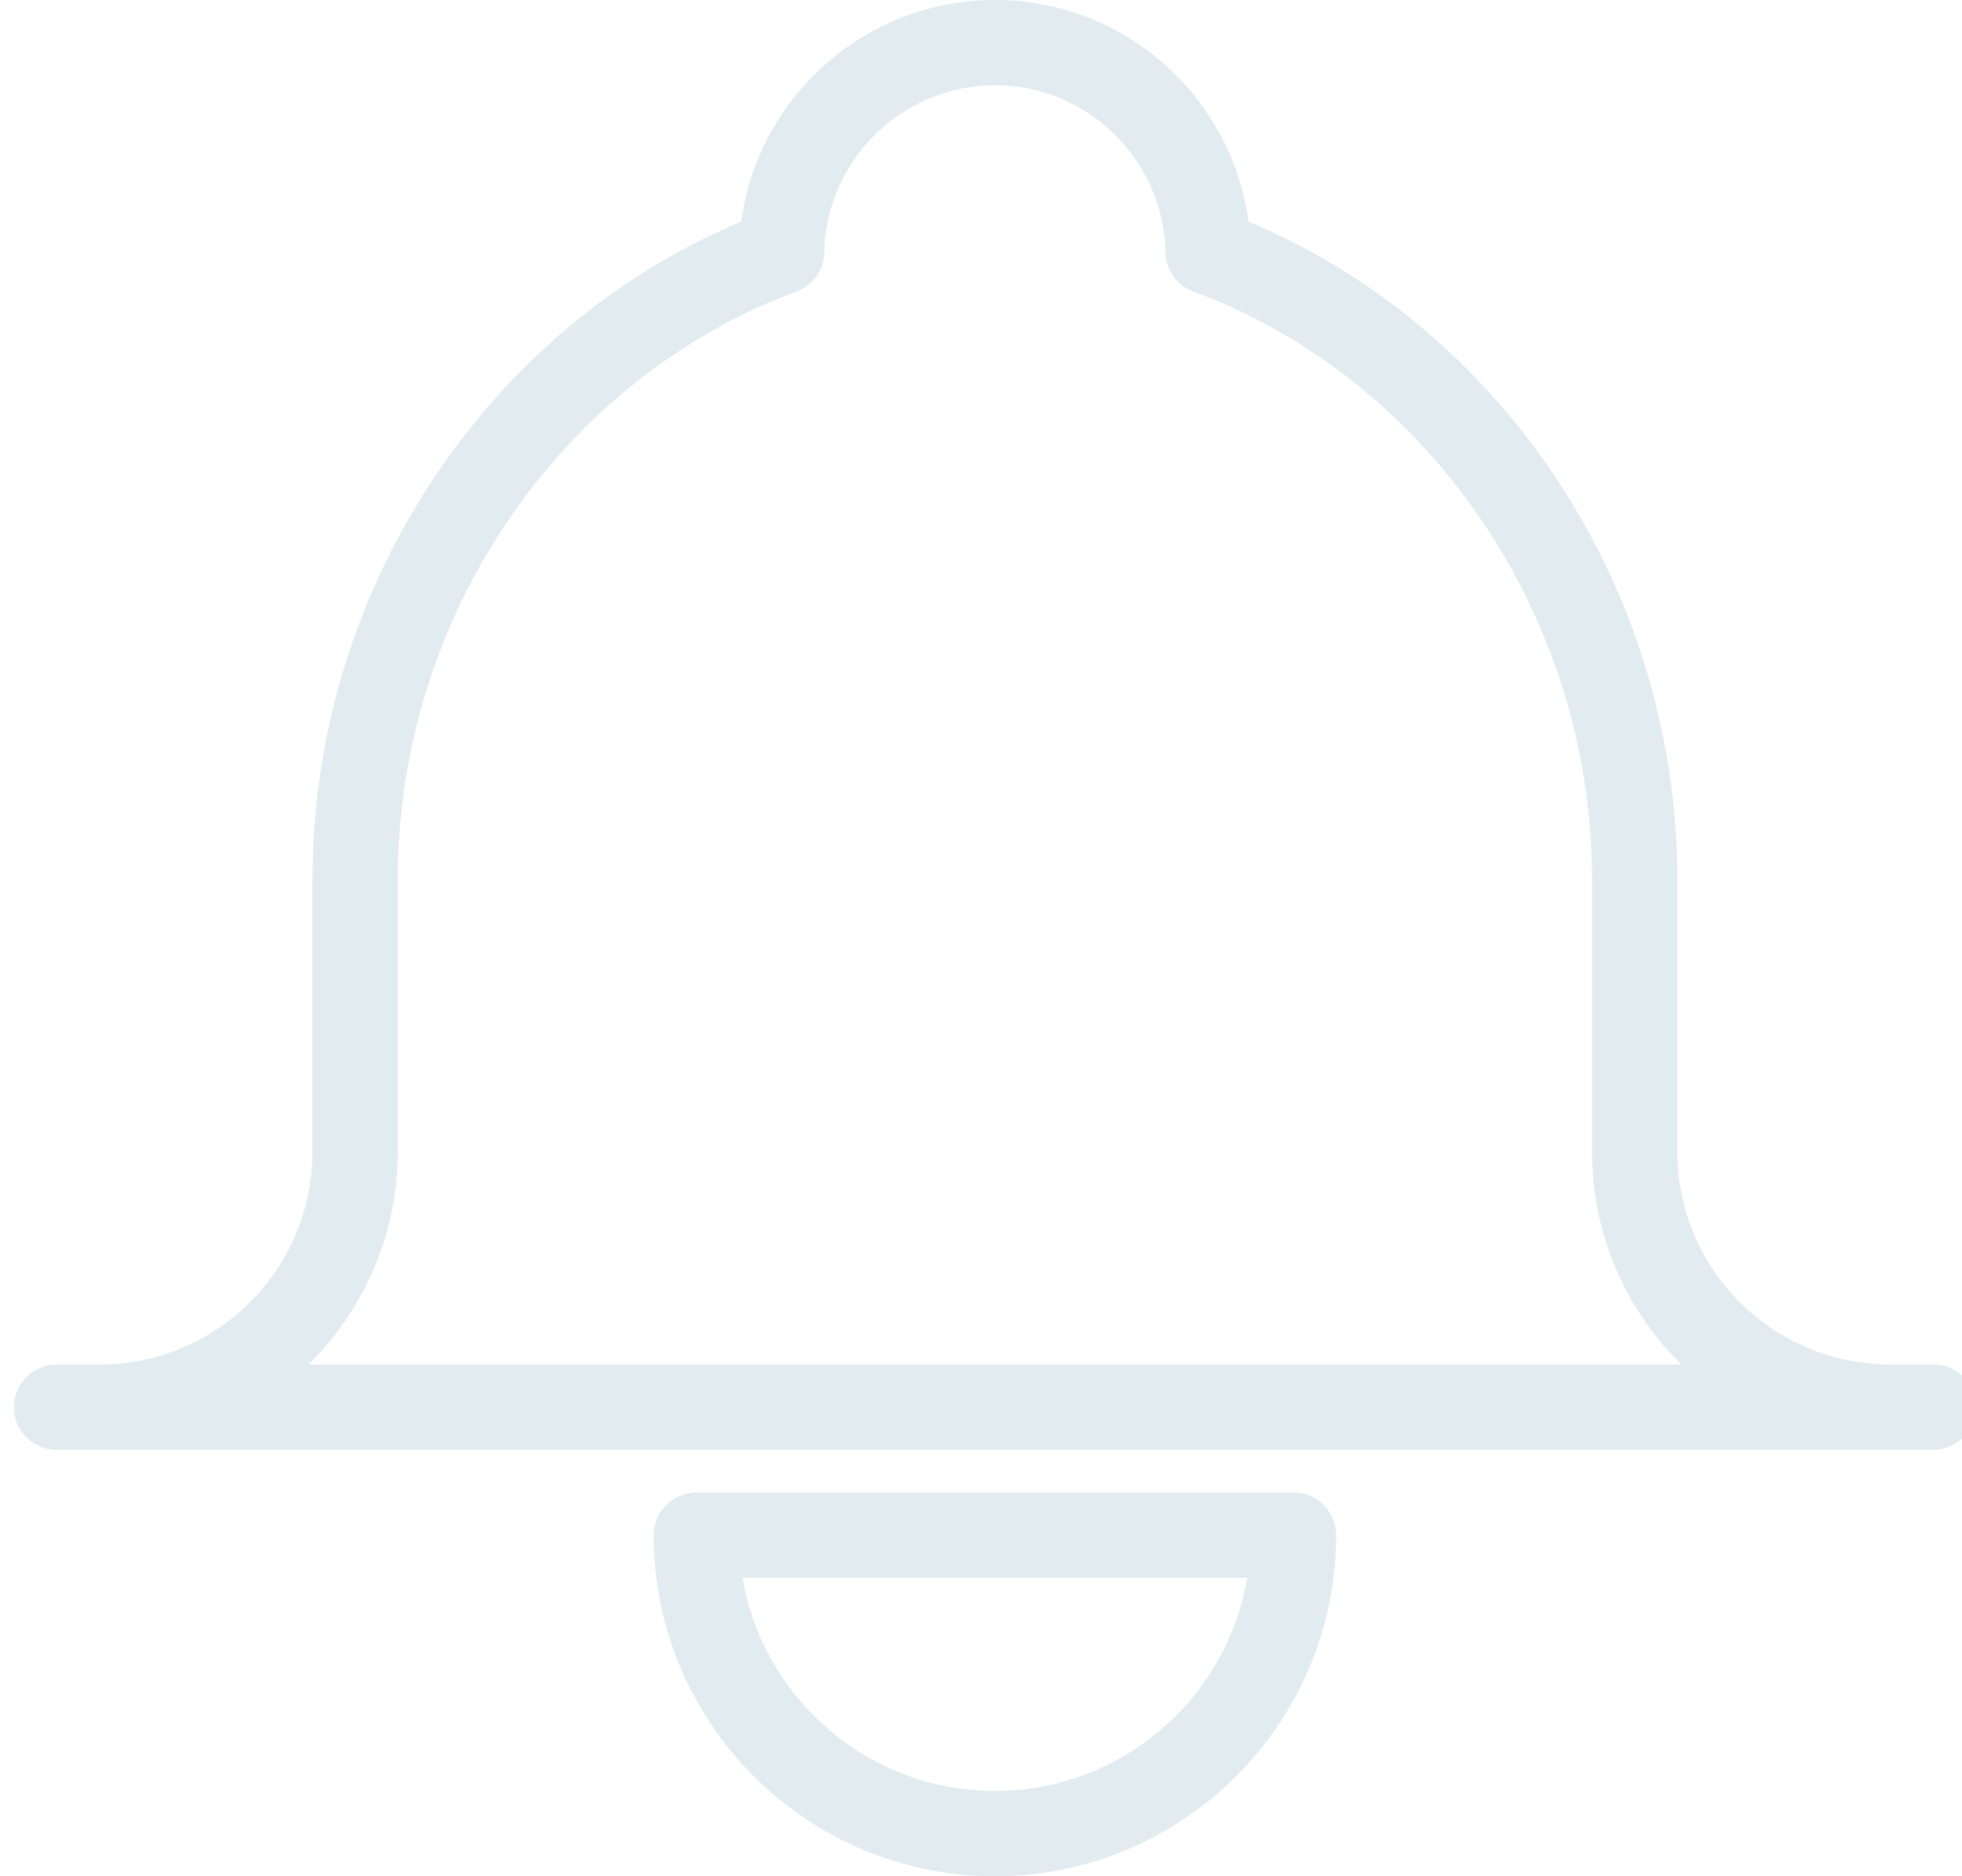 <?xml version="1.0" encoding="UTF-8"?>
<svg width="23px" height="22px" viewBox="0 0 23 22" version="1.1" xmlns="http://www.w3.org/2000/svg" xmlns:xlink="http://www.w3.org/1999/xlink">
    <!-- Generator: Sketch 47.1 (45422) - http://www.bohemiancoding.com/sketch -->
    <title>notification-icon</title>
    <desc>Created with Sketch.</desc>
    <defs></defs>
    <g id="Symbols" stroke="none" stroke-width="1" fill="none" fill-rule="evenodd" stroke-linejoin="round">
        <g id="app-header" transform="translate(-1109, -24)" stroke="#E1EBF0">
            <g id="notification-icon">
                <path d="M1110.163,40.5 C1111.823,40.5 1113.163,39.16 1113.163,37.5 L1113.163,34.31 C1113.163,31.01 1115.213,28.04 1118.163,26.95 C1118.193,25.59 1119.303,24.5 1120.663,24.5 C1122.023,24.5 1123.133,25.59 1123.163,26.95 C1126.113,28.04 1128.163,31.01 1128.163,34.31 L1128.163,37.5 C1128.163,39.16 1129.503,40.5 1131.163,40.5 L1110.163,40.5 Z M1117.163,42 L1124.163,42 C1124.163,43.93 1122.593,45.5 1120.663,45.5 C1118.733,45.5 1117.163,43.93 1117.163,42 Z M1109.663,40.5 L1131.663,40.5 L1109.663,40.5 Z"></path>
            </g>
        </g>
    </g>
</svg>
